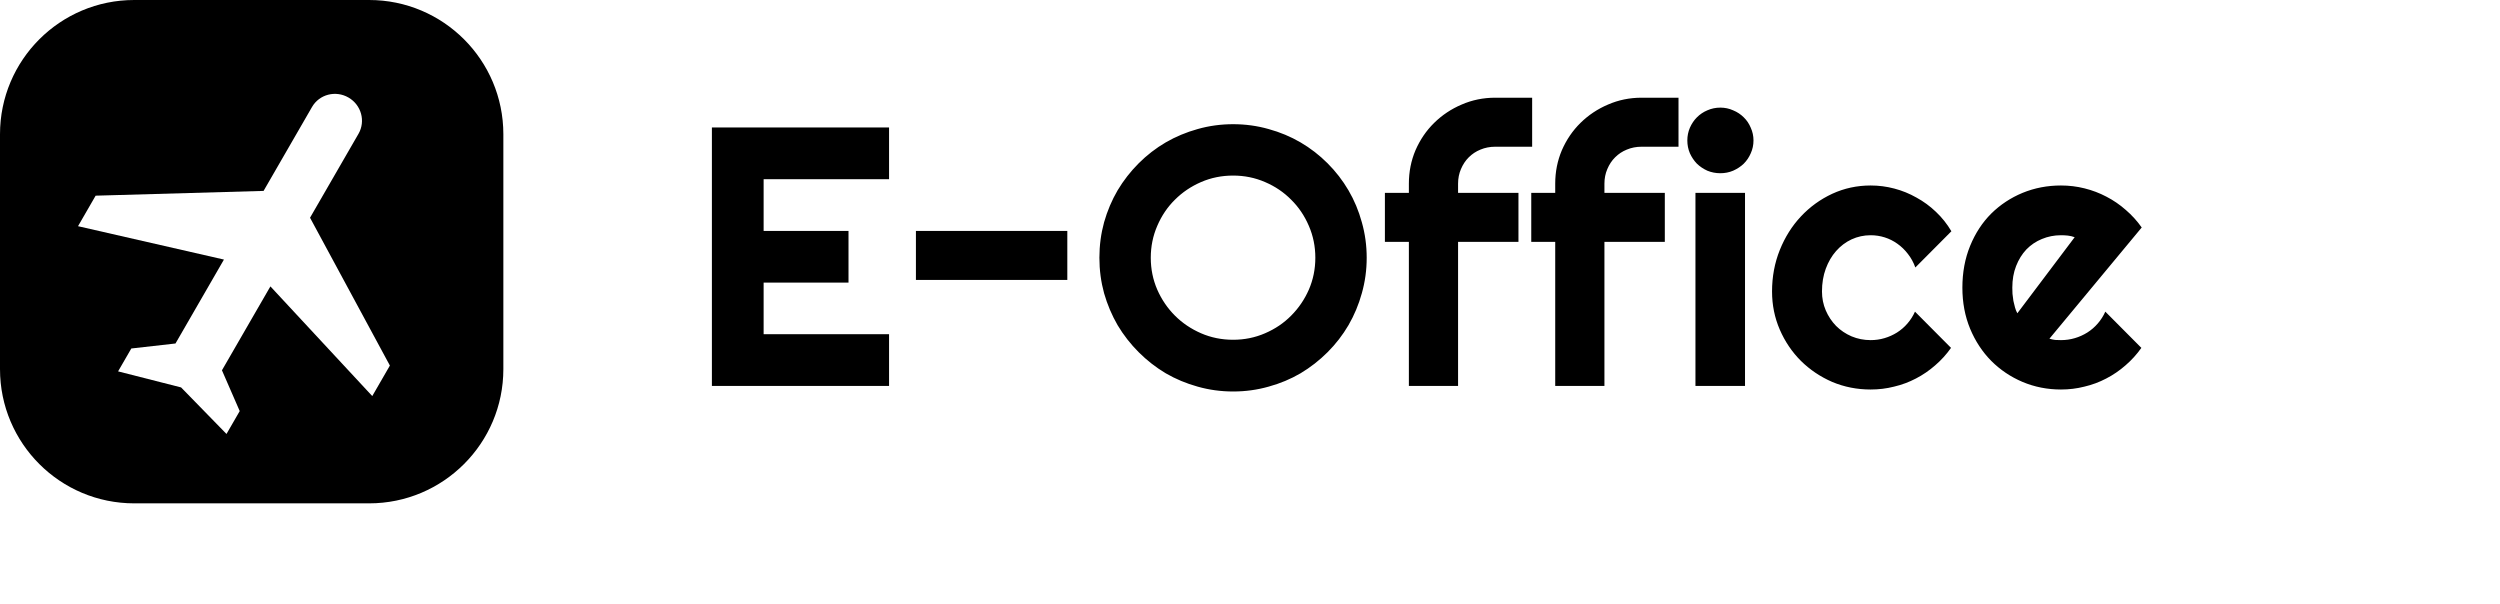 <svg width="149" height="36" viewBox="0 0 149 36" fill="none" xmlns="http://www.w3.org/2000/svg">
<path d="M52.988 23H42.429V7.596H52.988V10.679H45.512V13.762H50.571V16.845H45.512V19.917H52.988V23ZM63.612 13.762V16.684H54.589V13.762H63.612ZM81.455 15.362C81.455 16.093 81.358 16.798 81.165 17.479C80.979 18.152 80.714 18.785 80.37 19.38C80.026 19.967 79.611 20.504 79.124 20.991C78.637 21.478 78.1 21.897 77.513 22.248C76.925 22.592 76.292 22.857 75.611 23.043C74.931 23.236 74.226 23.333 73.495 23.333C72.765 23.333 72.059 23.236 71.379 23.043C70.706 22.857 70.072 22.592 69.478 22.248C68.89 21.897 68.353 21.478 67.866 20.991C67.379 20.504 66.96 19.967 66.609 19.38C66.266 18.785 65.997 18.152 65.804 17.479C65.618 16.798 65.524 16.093 65.524 15.362C65.524 14.632 65.618 13.926 65.804 13.246C65.997 12.566 66.266 11.932 66.609 11.345C66.96 10.758 67.379 10.22 67.866 9.733C68.353 9.246 68.89 8.831 69.478 8.487C70.072 8.144 70.706 7.879 71.379 7.692C72.059 7.499 72.765 7.402 73.495 7.402C74.226 7.402 74.931 7.499 75.611 7.692C76.292 7.879 76.925 8.144 77.513 8.487C78.1 8.831 78.637 9.246 79.124 9.733C79.611 10.22 80.026 10.758 80.37 11.345C80.714 11.932 80.979 12.566 81.165 13.246C81.358 13.926 81.455 14.632 81.455 15.362ZM78.394 15.362C78.394 14.689 78.265 14.055 78.007 13.461C77.749 12.859 77.398 12.34 76.954 11.903C76.517 11.459 75.998 11.108 75.397 10.851C74.802 10.593 74.168 10.464 73.495 10.464C72.815 10.464 72.177 10.593 71.583 10.851C70.989 11.108 70.469 11.459 70.025 11.903C69.581 12.34 69.231 12.859 68.973 13.461C68.715 14.055 68.586 14.689 68.586 15.362C68.586 16.035 68.715 16.669 68.973 17.264C69.231 17.851 69.581 18.366 70.025 18.811C70.469 19.255 70.989 19.605 71.583 19.863C72.177 20.121 72.815 20.25 73.495 20.25C74.168 20.25 74.802 20.121 75.397 19.863C75.998 19.605 76.517 19.255 76.954 18.811C77.398 18.366 77.749 17.851 78.007 17.264C78.265 16.669 78.394 16.035 78.394 15.362ZM86.901 23H83.969V14.417H82.54V11.495H83.969V10.947C83.969 10.238 84.101 9.572 84.366 8.949C84.638 8.326 85.007 7.785 85.473 7.327C85.945 6.862 86.493 6.496 87.116 6.231C87.739 5.959 88.405 5.823 89.114 5.823H91.316V8.745H89.114C88.799 8.745 88.505 8.802 88.233 8.917C87.968 9.024 87.736 9.178 87.535 9.379C87.342 9.572 87.188 9.805 87.073 10.077C86.959 10.342 86.901 10.632 86.901 10.947V11.495H90.5V14.417H86.901V23ZM95.624 23H92.691V14.417H91.263V11.495H92.691V10.947C92.691 10.238 92.824 9.572 93.089 8.949C93.361 8.326 93.73 7.785 94.195 7.327C94.668 6.862 95.216 6.496 95.839 6.231C96.462 5.959 97.128 5.823 97.837 5.823H100.039V8.745H97.837C97.522 8.745 97.228 8.802 96.956 8.917C96.691 9.024 96.458 9.178 96.258 9.379C96.064 9.572 95.91 9.805 95.796 10.077C95.681 10.342 95.624 10.632 95.624 10.947V11.495H99.223V14.417H95.624V23ZM104.508 8.369C104.508 8.641 104.454 8.896 104.347 9.132C104.246 9.368 104.107 9.576 103.928 9.755C103.749 9.927 103.537 10.066 103.294 10.174C103.058 10.274 102.803 10.324 102.531 10.324C102.259 10.324 102.001 10.274 101.758 10.174C101.521 10.066 101.314 9.927 101.135 9.755C100.963 9.576 100.823 9.368 100.716 9.132C100.616 8.896 100.565 8.641 100.565 8.369C100.565 8.104 100.616 7.854 100.716 7.617C100.823 7.374 100.963 7.166 101.135 6.994C101.314 6.815 101.521 6.675 101.758 6.575C102.001 6.468 102.259 6.414 102.531 6.414C102.803 6.414 103.058 6.468 103.294 6.575C103.537 6.675 103.749 6.815 103.928 6.994C104.107 7.166 104.246 7.374 104.347 7.617C104.454 7.854 104.508 8.104 104.508 8.369ZM104.003 23H101.049V11.495H104.003V23ZM116.303 13.783L114.154 15.942C114.047 15.642 113.9 15.373 113.714 15.137C113.528 14.893 113.316 14.689 113.08 14.524C112.851 14.36 112.6 14.234 112.328 14.148C112.056 14.062 111.777 14.02 111.49 14.02C111.089 14.02 110.71 14.102 110.352 14.267C110.001 14.431 109.693 14.664 109.428 14.965C109.17 15.258 108.966 15.609 108.815 16.018C108.665 16.426 108.59 16.877 108.59 17.371C108.59 17.772 108.665 18.148 108.815 18.499C108.966 18.85 109.17 19.158 109.428 19.423C109.693 19.688 110.001 19.895 110.352 20.046C110.71 20.196 111.089 20.271 111.49 20.271C111.777 20.271 112.052 20.232 112.317 20.153C112.582 20.075 112.829 19.963 113.059 19.82C113.295 19.67 113.503 19.491 113.682 19.283C113.868 19.068 114.018 18.832 114.133 18.574L116.281 20.733C116.009 21.12 115.694 21.467 115.336 21.775C114.985 22.083 114.602 22.345 114.187 22.56C113.778 22.774 113.345 22.936 112.887 23.043C112.436 23.158 111.97 23.215 111.49 23.215C110.681 23.215 109.918 23.064 109.202 22.764C108.493 22.456 107.87 22.037 107.333 21.507C106.803 20.977 106.384 20.357 106.076 19.648C105.768 18.939 105.614 18.18 105.614 17.371C105.614 16.49 105.768 15.667 106.076 14.9C106.384 14.134 106.803 13.468 107.333 12.902C107.87 12.329 108.493 11.878 109.202 11.549C109.918 11.219 110.681 11.055 111.49 11.055C111.97 11.055 112.439 11.116 112.897 11.237C113.363 11.359 113.803 11.538 114.219 11.774C114.641 12.004 115.028 12.287 115.379 12.623C115.737 12.96 116.045 13.346 116.303 13.783ZM122.146 20.186C122.261 20.221 122.376 20.246 122.49 20.261C122.605 20.268 122.719 20.271 122.834 20.271C123.12 20.271 123.396 20.232 123.661 20.153C123.926 20.075 124.173 19.963 124.402 19.82C124.639 19.67 124.846 19.491 125.025 19.283C125.212 19.068 125.362 18.832 125.477 18.574L127.625 20.733C127.353 21.12 127.038 21.467 126.68 21.775C126.329 22.083 125.946 22.345 125.53 22.56C125.122 22.774 124.689 22.936 124.23 23.043C123.779 23.158 123.314 23.215 122.834 23.215C122.025 23.215 121.262 23.064 120.546 22.764C119.837 22.463 119.214 22.044 118.677 21.507C118.147 20.97 117.728 20.332 117.42 19.595C117.112 18.85 116.958 18.034 116.958 17.145C116.958 16.236 117.112 15.405 117.42 14.653C117.728 13.901 118.147 13.26 118.677 12.73C119.214 12.2 119.837 11.789 120.546 11.495C121.262 11.201 122.025 11.055 122.834 11.055C123.314 11.055 123.783 11.112 124.241 11.227C124.7 11.341 125.133 11.506 125.541 11.721C125.956 11.935 126.343 12.2 126.701 12.516C127.059 12.824 127.374 13.171 127.646 13.558L122.146 20.186ZM123.65 14.138C123.514 14.088 123.378 14.055 123.242 14.041C123.113 14.027 122.977 14.02 122.834 14.02C122.433 14.02 122.053 14.095 121.695 14.245C121.344 14.388 121.036 14.596 120.771 14.868C120.514 15.14 120.31 15.47 120.159 15.856C120.009 16.236 119.934 16.666 119.934 17.145C119.934 17.253 119.937 17.375 119.944 17.511C119.959 17.647 119.977 17.787 119.998 17.93C120.027 18.066 120.059 18.198 120.095 18.327C120.131 18.456 120.177 18.571 120.234 18.671L123.65 14.138Z" fill="current"/>
<path fill-rule="evenodd" clip-rule="evenodd" d="M8 0C3.582 0 0 3.582 0 8V22C0 26.418 3.582 30 8 30H22C26.418 30 30 26.418 30 22V8C30 3.582 26.418 0 22 0H8ZM23.237 21.787L22.187 23.606L16.116 17.069L13.228 22.07L14.287 24.5L13.499 25.864L10.793 23.09L7.038 22.134L7.826 20.77L10.459 20.472L13.347 15.47L4.65 13.481L5.7 11.662L15.709 11.378L18.596 6.377C19.032 5.622 20.002 5.37 20.768 5.812C21.535 6.255 21.801 7.221 21.366 7.976L18.478 12.977L23.237 21.787Z" fill="current"/>
</svg>
